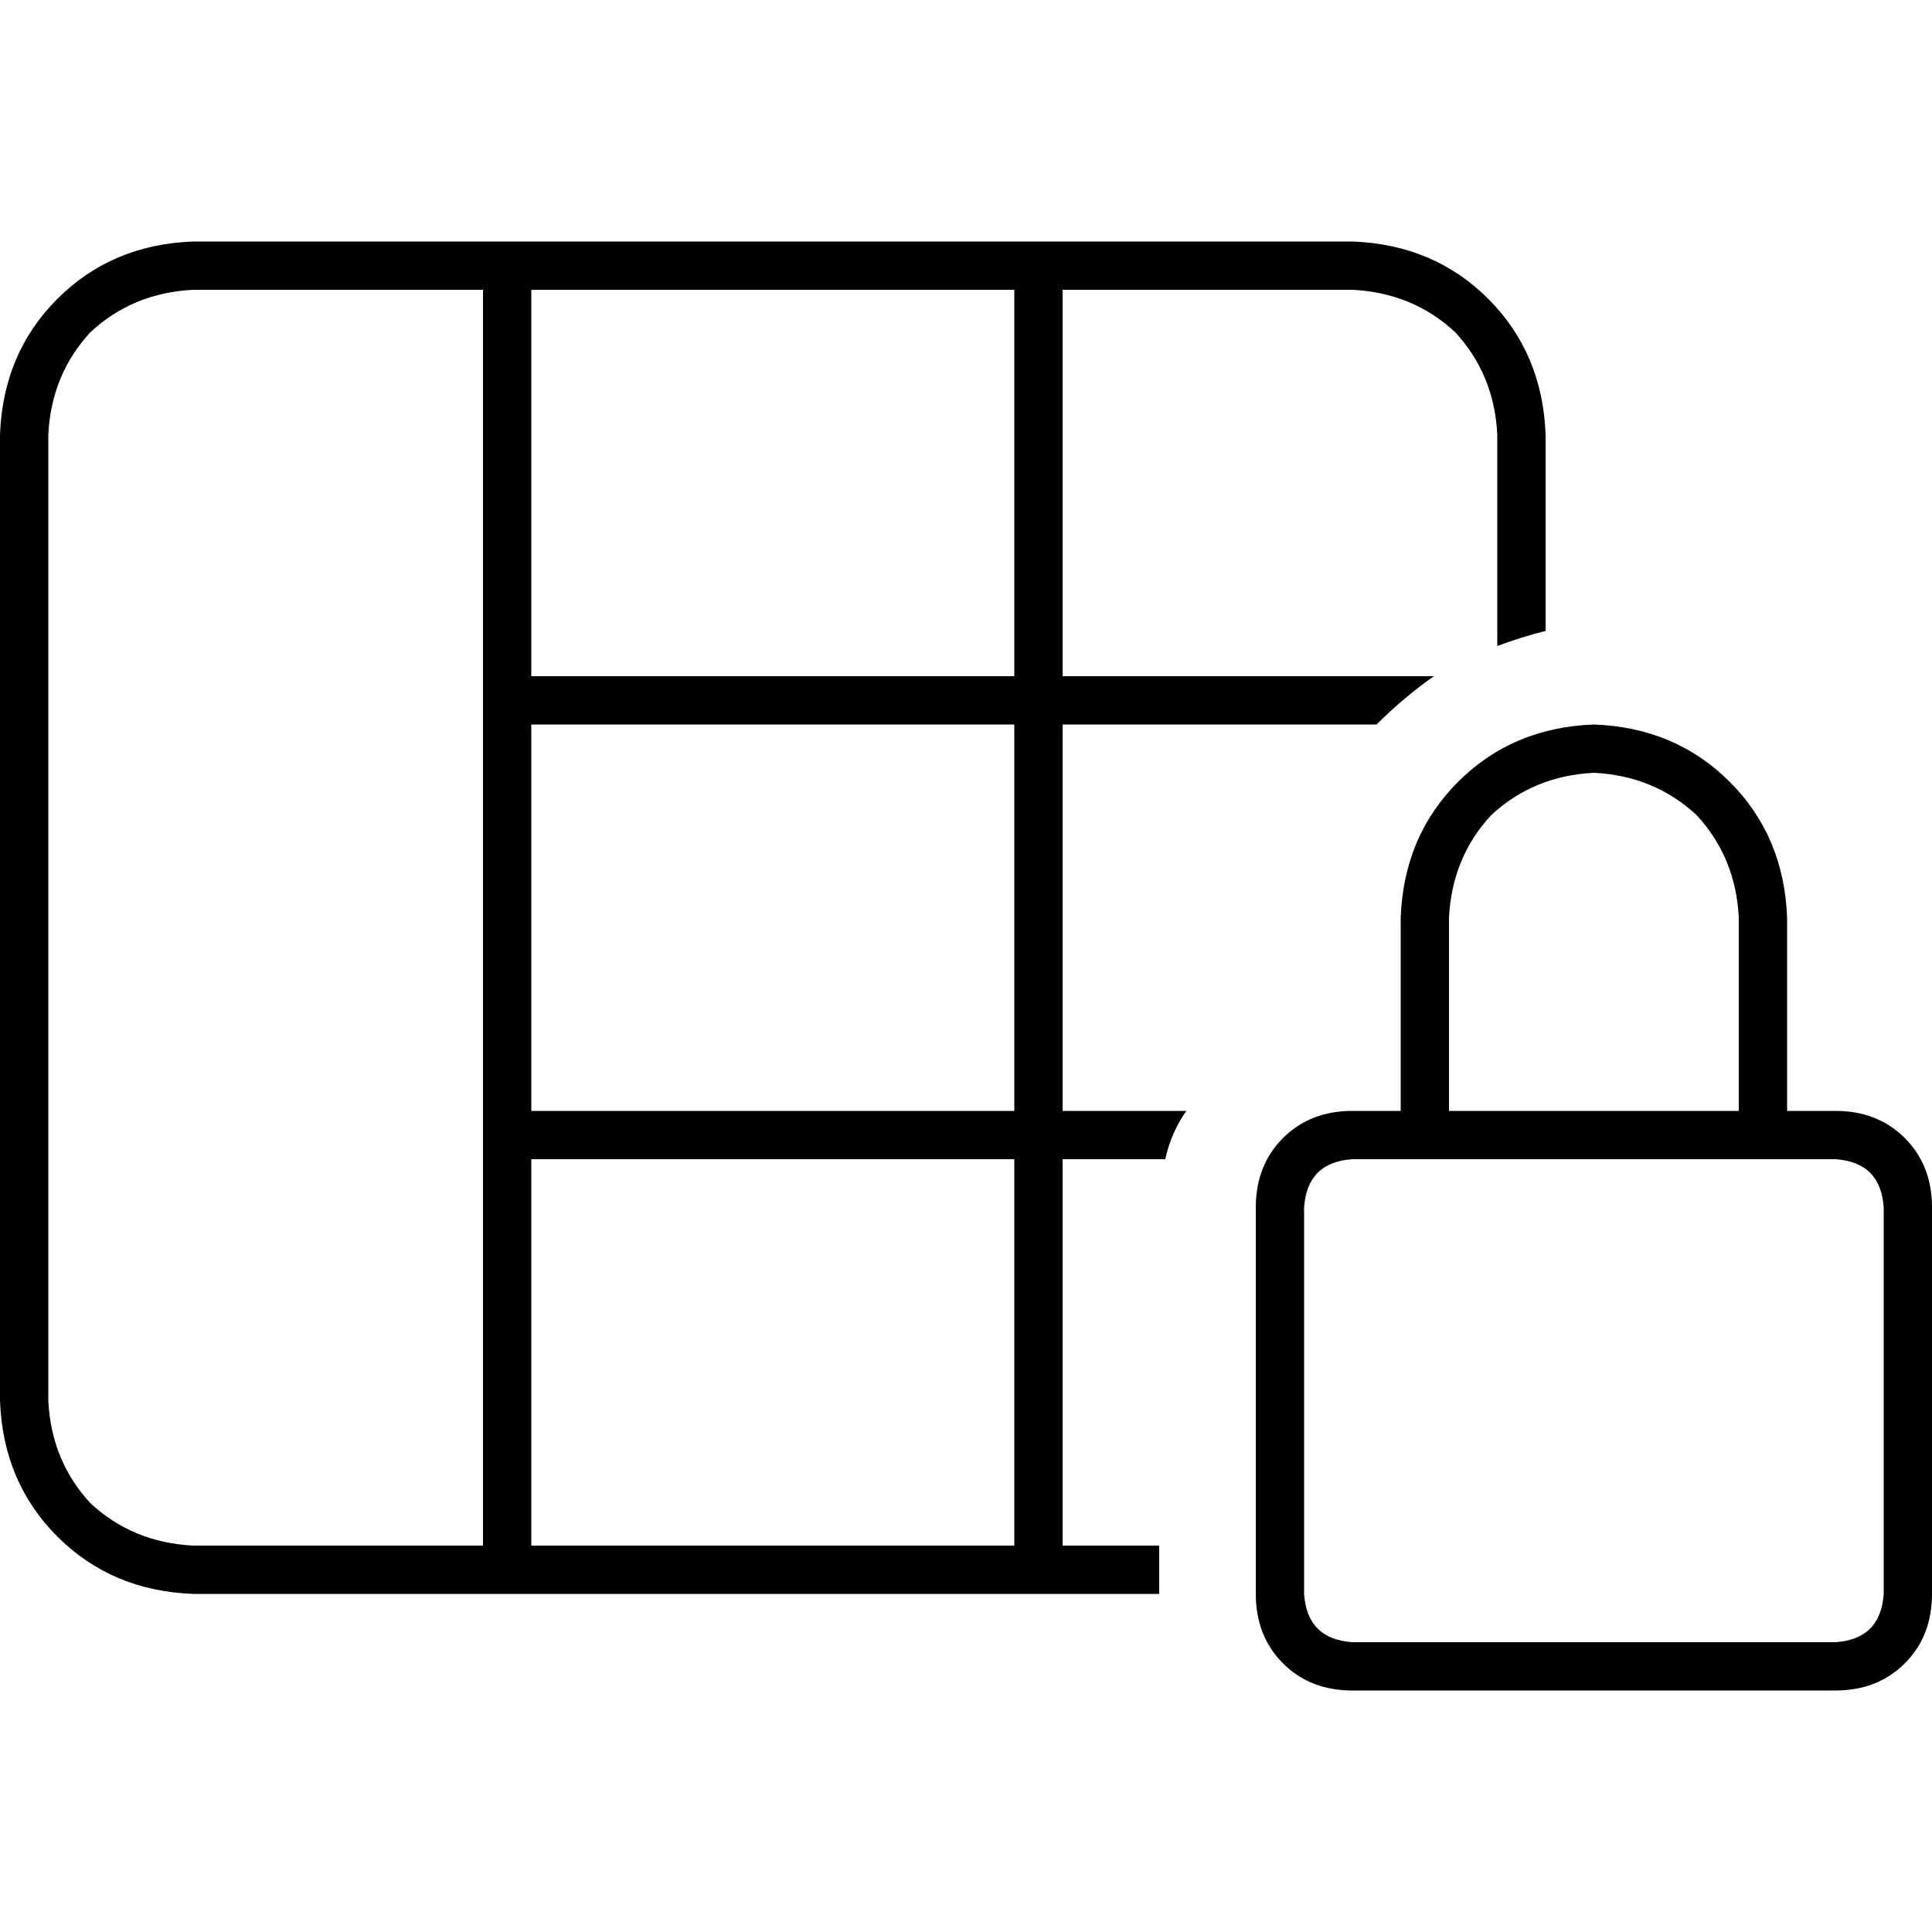 <svg xmlns="http://www.w3.org/2000/svg" viewBox="0 0 512 512">
  <path d="M 281.6 76.8 L 358.4 76.8 L 281.6 76.8 L 358.4 76.8 Q 374.4 77.6 385.6 88 Q 396 99.2 396.8 115.2 L 396.8 171.2 L 396.8 171.2 Q 403.2 168.8 409.6 167.2 L 409.6 115.2 L 409.6 115.2 Q 408.8 93.6 394.4 79.2 Q 380 64.8 358.4 64 L 51.2 64 L 51.2 64 Q 29.6 64.8 15.2 79.2 Q 0.8 93.6 0 115.2 L 0 371.2 L 0 371.2 Q 0.8 392.8 15.2 407.2 Q 29.6 421.6 51.2 422.4 L 307.2 422.4 L 307.2 422.4 L 307.2 409.6 L 307.2 409.6 L 281.6 409.6 L 281.6 409.6 L 281.6 307.2 L 281.6 307.2 L 308.8 307.2 L 308.8 307.2 Q 310.4 300 314.4 294.4 L 281.6 294.4 L 281.6 294.4 L 281.6 192 L 281.6 192 L 364.8 192 L 364.8 192 Q 372 184.8 380 179.2 L 281.6 179.2 L 281.6 179.2 L 281.6 76.8 L 281.6 76.8 Z M 268.8 76.8 L 268.8 179.2 L 268.8 76.8 L 268.8 179.2 L 140.8 179.2 L 140.8 179.2 L 140.8 76.8 L 140.8 76.8 L 268.8 76.8 L 268.8 76.8 Z M 128 76.8 L 128 409.6 L 128 76.8 L 128 409.6 L 51.2 409.6 L 51.2 409.6 Q 35.2 408.8 24 398.4 Q 13.6 387.2 12.8 371.2 L 12.8 115.2 L 12.8 115.2 Q 13.6 99.2 24 88 Q 35.2 77.6 51.2 76.8 L 128 76.8 L 128 76.8 Z M 140.8 409.6 L 140.8 307.2 L 140.8 409.6 L 140.8 307.2 L 268.8 307.2 L 268.8 307.2 L 268.8 409.6 L 268.8 409.6 L 140.8 409.6 L 140.8 409.6 Z M 268.8 294.4 L 140.8 294.4 L 268.8 294.4 L 140.8 294.4 L 140.8 192 L 140.8 192 L 268.8 192 L 268.8 192 L 268.8 294.4 L 268.8 294.4 Z M 422.4 204.8 Q 438.4 205.6 449.6 216 L 449.6 216 L 449.6 216 Q 460 227.2 460.8 243.2 L 460.8 294.4 L 460.8 294.4 L 384 294.4 L 384 294.4 L 384 243.2 L 384 243.2 Q 384.8 227.2 395.2 216 Q 406.4 205.6 422.4 204.8 L 422.4 204.8 Z M 371.2 243.2 L 371.2 294.4 L 371.2 243.2 L 371.2 294.4 L 358.4 294.4 L 358.4 294.4 Q 347.2 294.4 340 301.6 Q 332.8 308.8 332.8 320 L 332.8 422.4 L 332.8 422.4 Q 332.8 433.6 340 440.8 Q 347.2 448 358.4 448 L 486.4 448 L 486.4 448 Q 497.6 448 504.8 440.8 Q 512 433.6 512 422.4 L 512 320 L 512 320 Q 512 308.8 504.8 301.6 Q 497.6 294.4 486.4 294.4 L 473.6 294.4 L 473.6 294.4 L 473.6 243.2 L 473.6 243.2 Q 472.8 221.6 458.4 207.2 Q 444 192.8 422.4 192 Q 400.8 192.8 386.4 207.2 Q 372 221.6 371.2 243.2 L 371.2 243.2 Z M 358.4 307.2 L 371.2 307.2 L 358.4 307.2 L 486.4 307.2 Q 498.4 308 499.2 320 L 499.2 422.4 L 499.2 422.4 Q 498.4 434.4 486.4 435.2 L 358.4 435.2 L 358.4 435.2 Q 346.4 434.4 345.6 422.4 L 345.6 320 L 345.6 320 Q 346.4 308 358.4 307.2 L 358.4 307.2 Z" />
</svg>